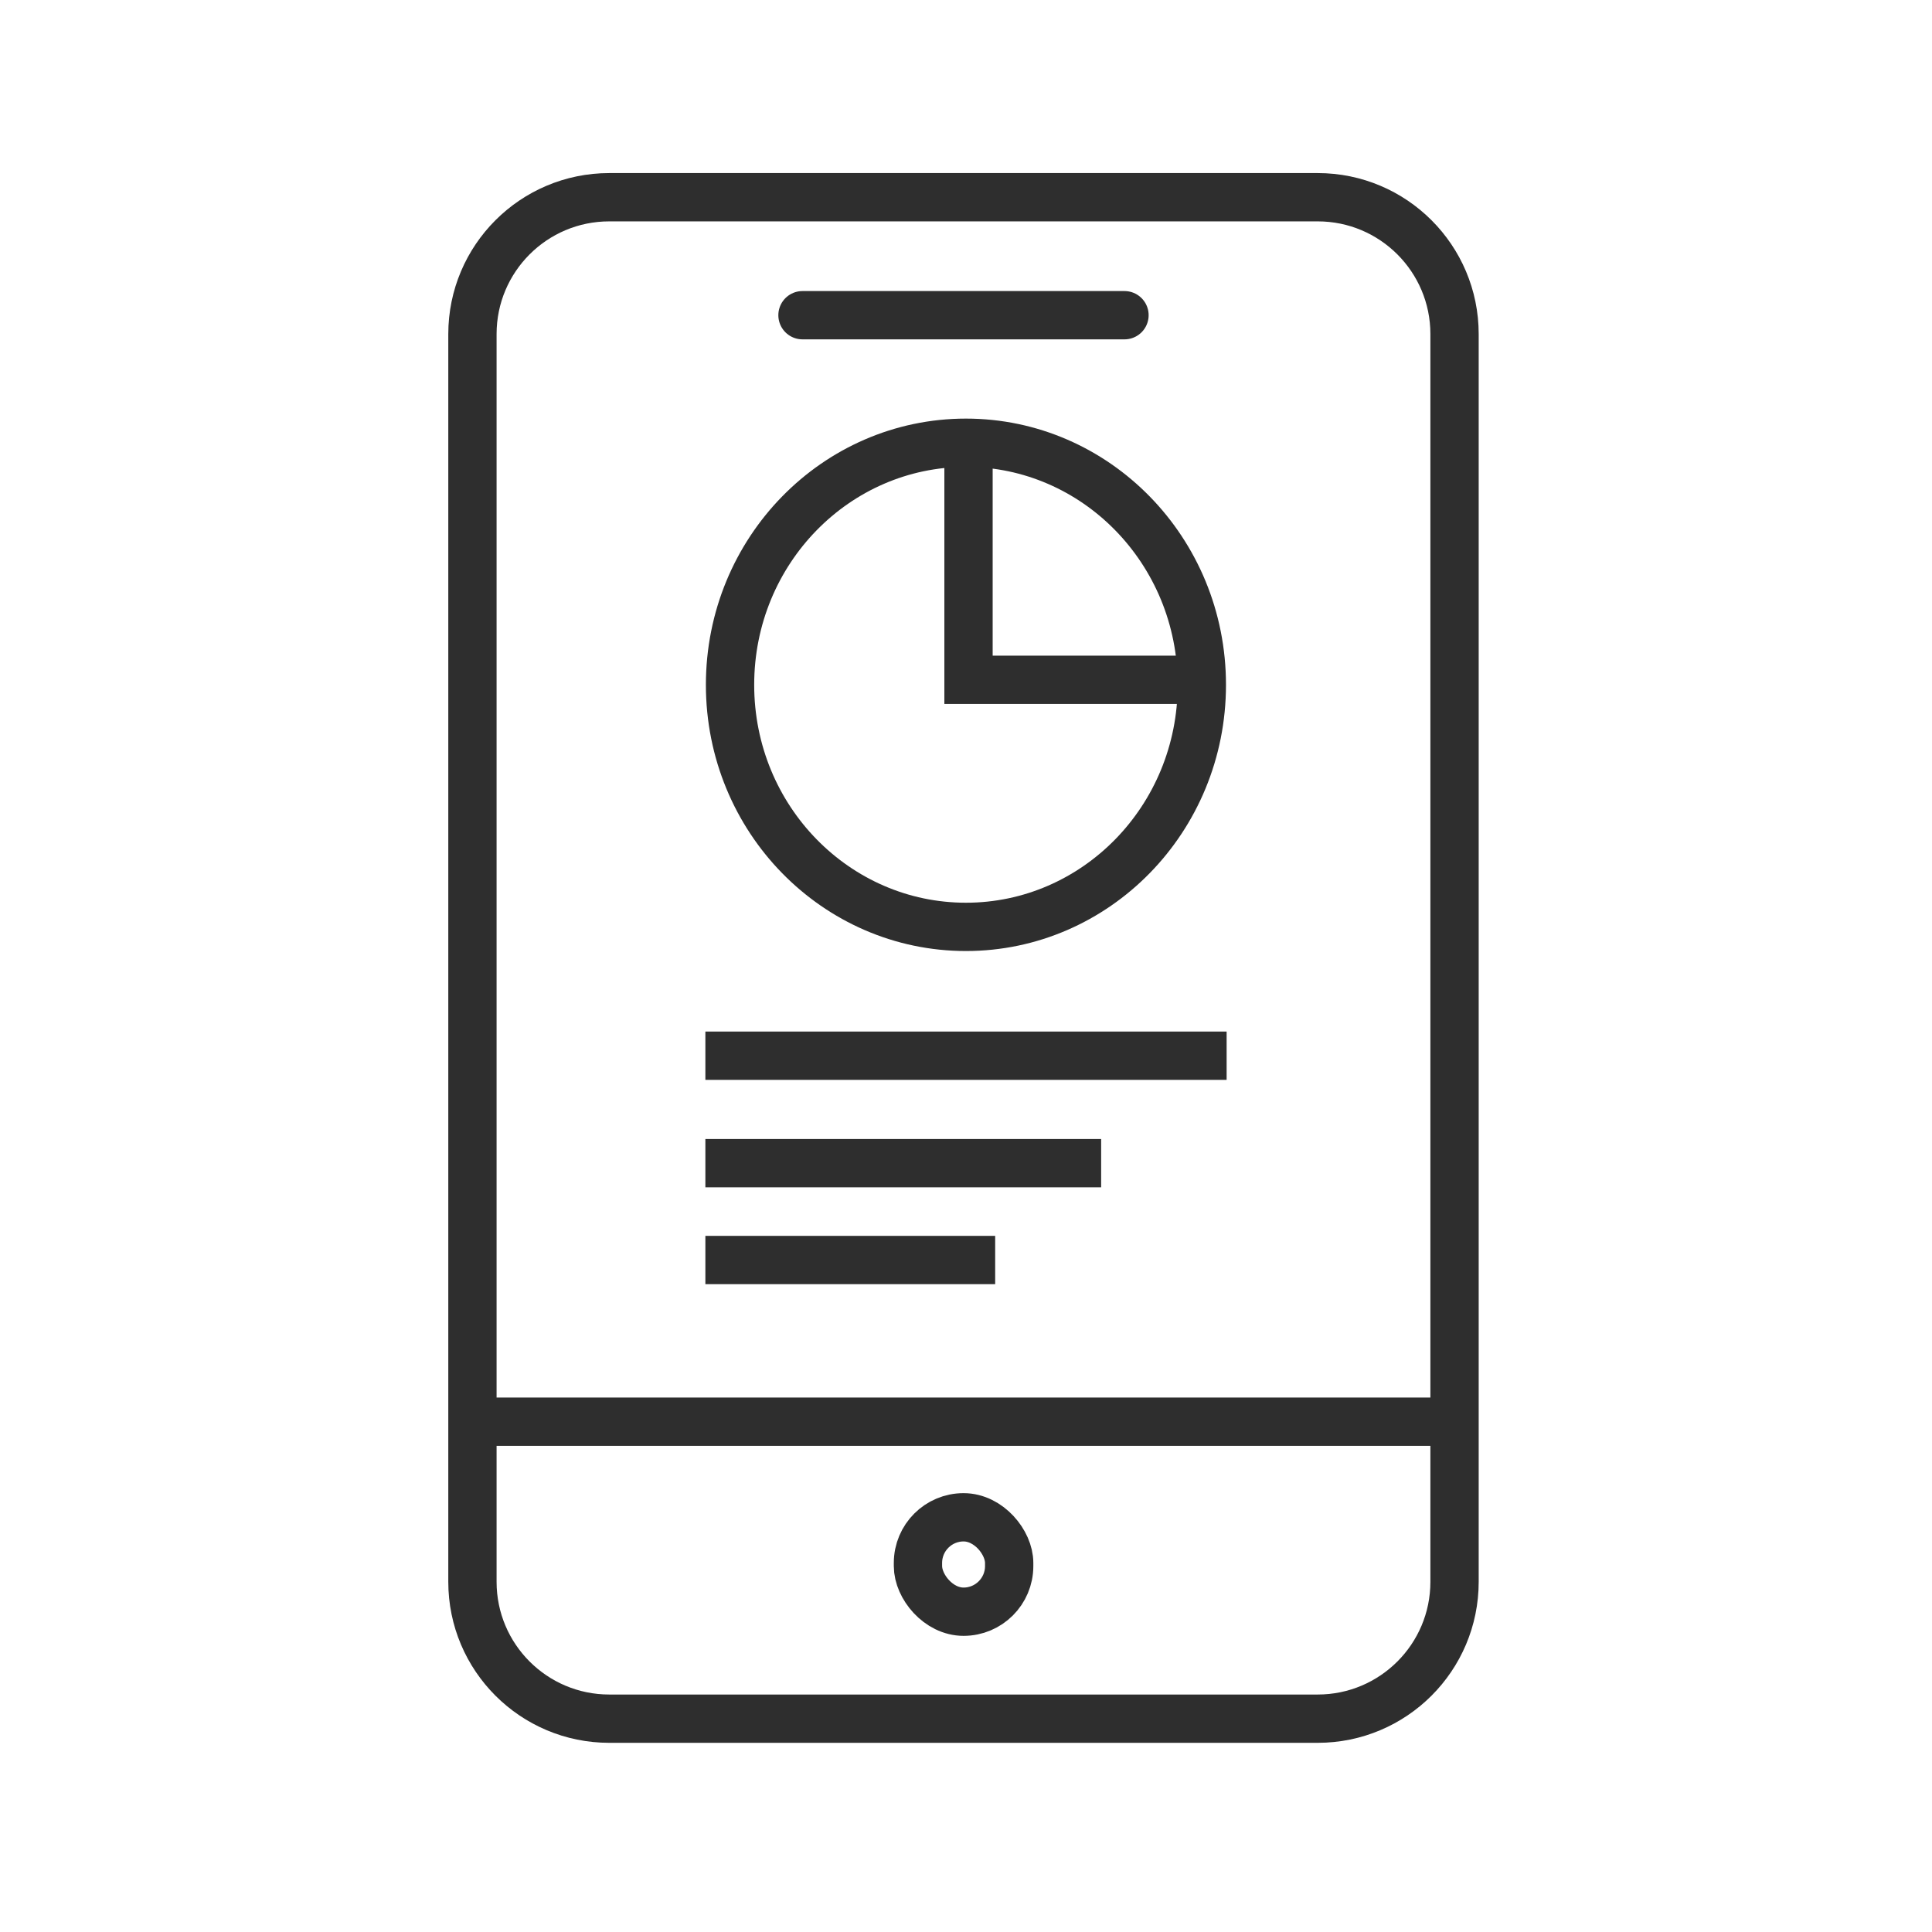 <svg xmlns="http://www.w3.org/2000/svg" width="60" height="60" viewBox="0 0 60 60" fill="none"><path d="M18.922 6.125H40.922C43.269 6.125 45.172 8.028 45.172 10.375V33.675V49.125C45.172 51.472 43.269 53.375 40.922 53.375H18.922C16.575 53.375 14.672 51.472 14.672 49.125V10.375C14.672 8.028 16.575 6.125 18.922 6.125Z" stroke="#2E2E2E" stroke-width="1.5"></path><path d="M24.922 9.789H34.922" stroke="#2E2E2E" stroke-width="1.5" stroke-linecap="round"></path><path d="M14.539 44.152H45.309" stroke="#2E2E2E" stroke-width="1.5"></path><rect x="28.508" y="47.121" width="2.833" height="2.932" rx="1.417" stroke="#2E2E2E" stroke-width="1.5"></rect><path d="M37.324 21.268C37.324 25.436 34.028 28.785 29.998 28.785C25.968 28.785 22.672 25.436 22.672 21.268C22.672 17.099 25.968 13.75 29.998 13.75C34.028 13.75 37.324 17.099 37.324 21.268Z" stroke="#2E2E2E" stroke-width="1.5"></path><line x1="21.906" y1="32.786" x2="38.094" y2="32.786" stroke="#2E2E2E" stroke-width="1.5"></line><line x1="21.906" y1="39.131" x2="30.906" y2="39.131" stroke="#2E2E2E" stroke-width="1.5"></line><line x1="21.906" y1="36.123" x2="34.197" y2="36.123" stroke="#2E2E2E" stroke-width="1.5"></line><path d="M30.078 13.408V21.112H37.428" stroke="#2E2E2E" stroke-width="1.5"></path></svg>